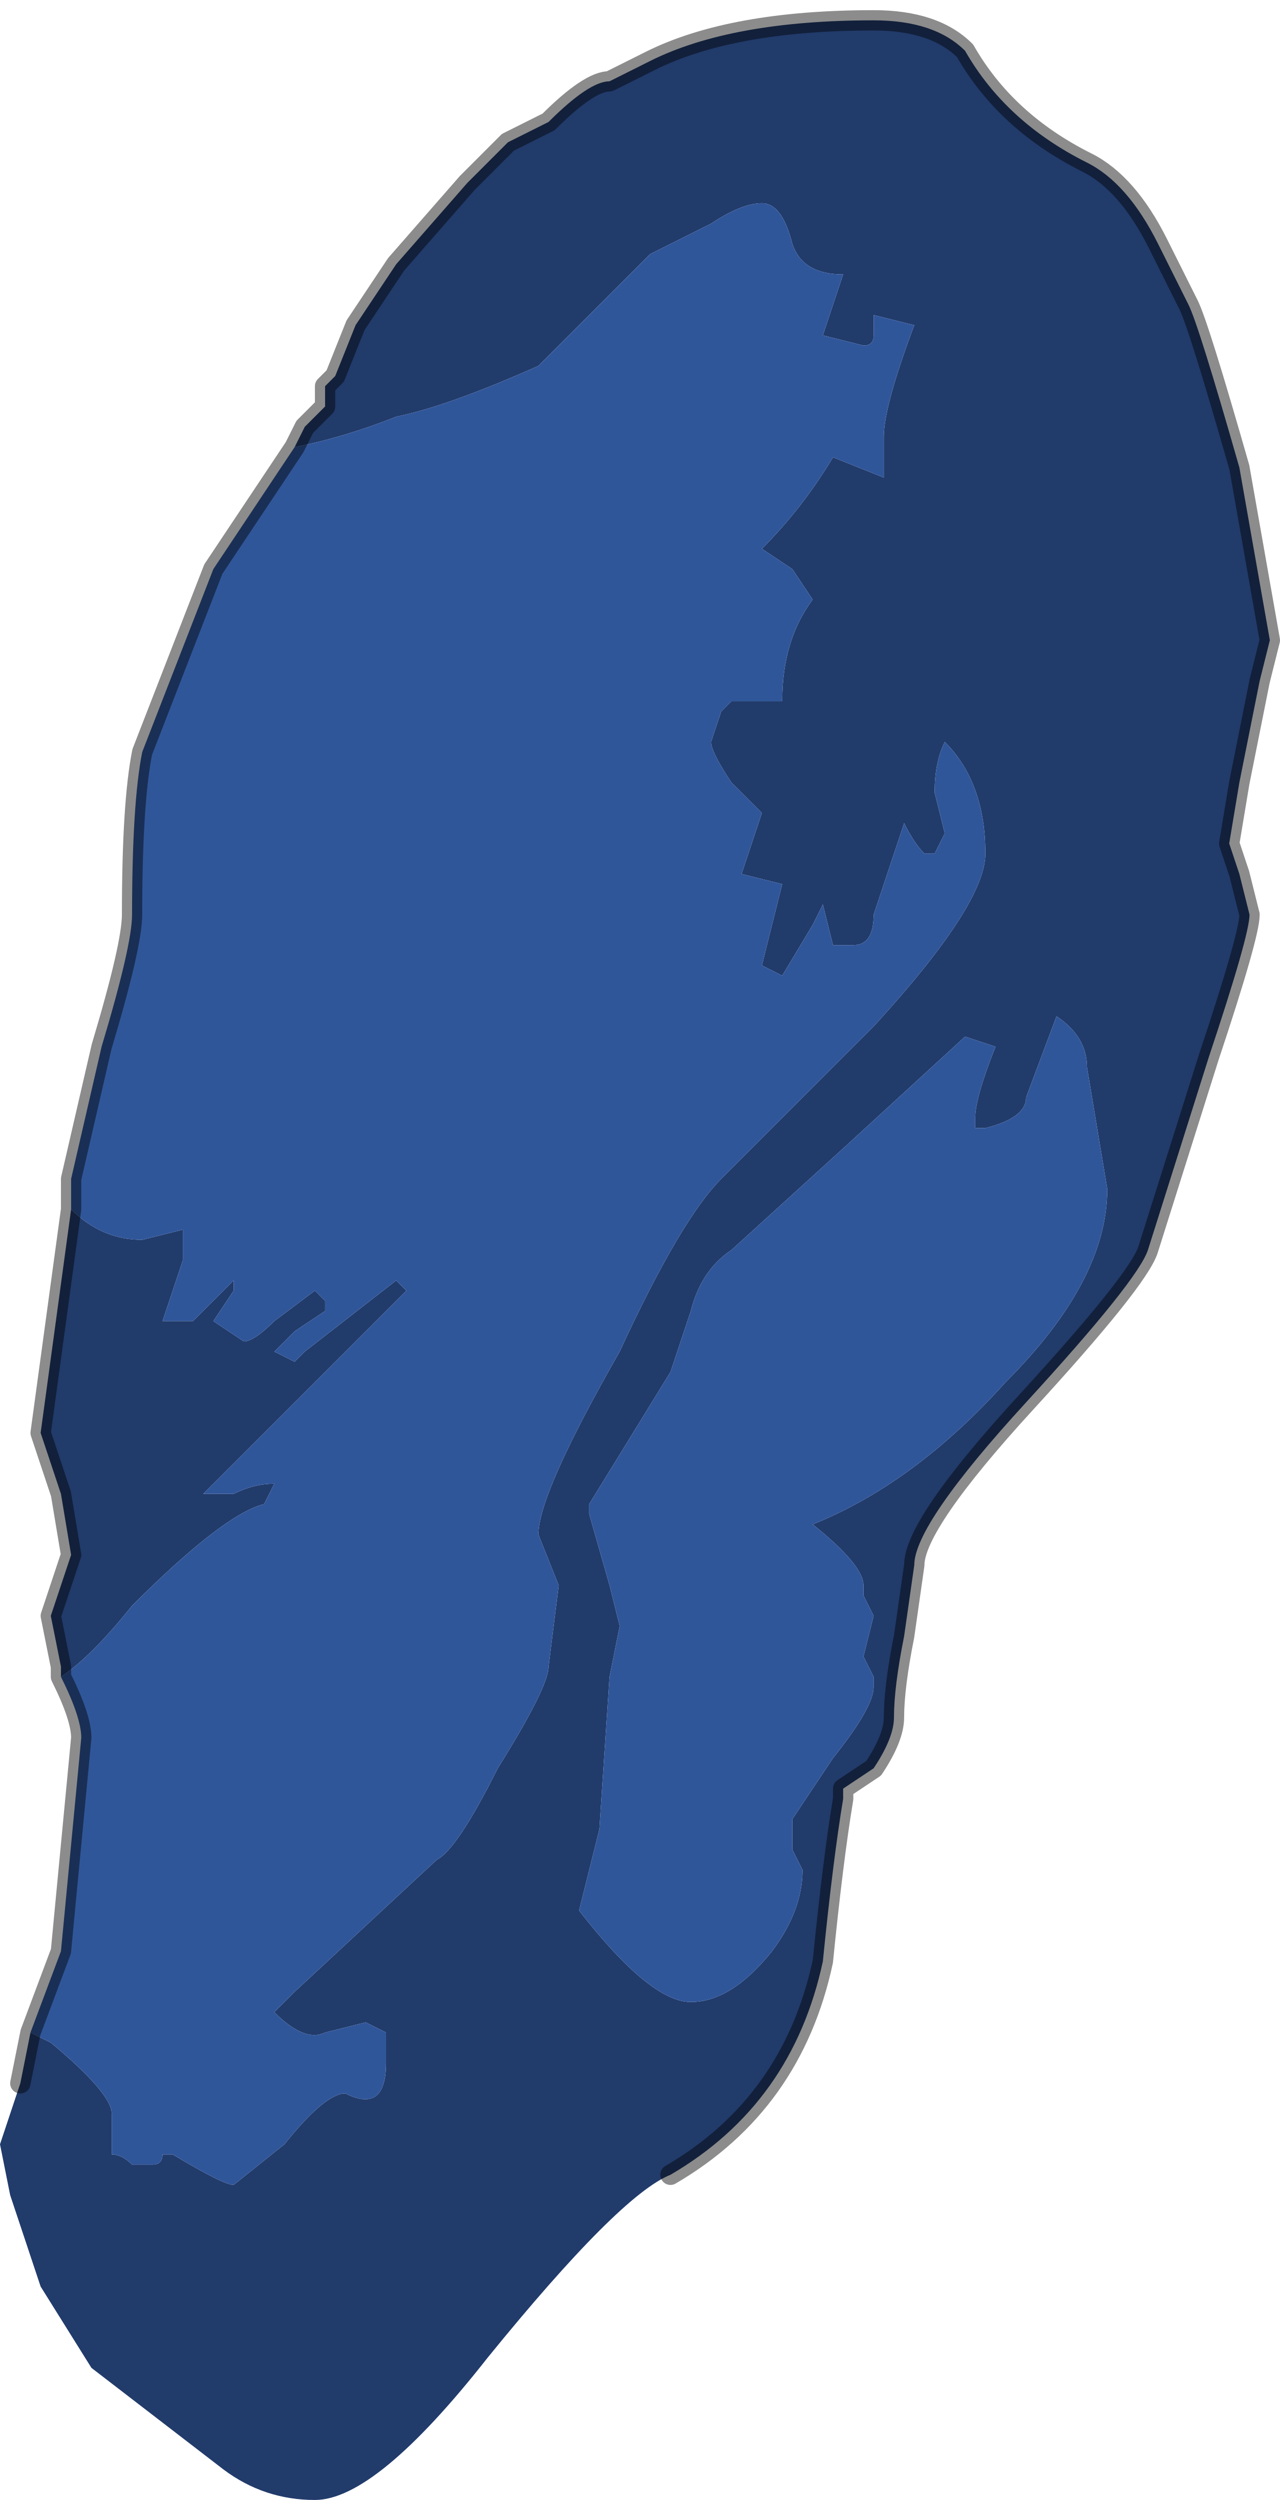 <?xml version="1.0" encoding="UTF-8" standalone="no"?>
<svg xmlns:xlink="http://www.w3.org/1999/xlink" height="12.3px" width="6.3px" xmlns="http://www.w3.org/2000/svg">
  <g transform="matrix(1.0, 0.0, 0.0, 1.0, 3.05, 6.35)">
    <path d="M-2.9 3.65 L-2.8 3.7 Q-2.5 3.95 -2.5 4.05 L-2.5 4.25 Q-2.45 4.25 -2.4 4.3 L-2.3 4.3 Q-2.25 4.3 -2.25 4.25 L-2.2 4.25 Q-1.95 4.4 -1.9 4.4 L-1.65 4.2 Q-1.45 3.95 -1.35 3.95 -1.15 4.05 -1.15 3.8 L-1.15 3.65 -1.25 3.6 -1.45 3.65 Q-1.55 3.7 -1.7 3.55 L-1.6 3.45 -0.9 2.8 Q-0.8 2.75 -0.6 2.35 -0.35 1.95 -0.35 1.85 L-0.3 1.45 -0.4 1.2 Q-0.4 1.0 0.0 0.3 0.3 -0.35 0.5 -0.55 L1.25 -1.3 Q1.8 -1.9 1.8 -2.15 1.8 -2.5 1.6 -2.7 1.55 -2.6 1.55 -2.45 L1.6 -2.25 1.55 -2.15 1.5 -2.15 Q1.45 -2.2 1.4 -2.3 L1.25 -1.85 Q1.25 -1.7 1.15 -1.7 L1.05 -1.7 1.05 -1.7 1.0 -1.9 0.95 -1.8 0.8 -1.55 0.7 -1.6 0.75 -1.8 0.8 -2.0 0.6 -2.05 0.7 -2.35 0.55 -2.5 Q0.45 -2.65 0.45 -2.7 L0.5 -2.85 0.55 -2.9 0.8 -2.9 Q0.8 -3.2 0.95 -3.4 L0.85 -3.55 0.7 -3.65 Q0.9 -3.85 1.05 -4.1 L1.3 -4.0 1.3 -4.2 Q1.3 -4.35 1.45 -4.75 L1.25 -4.8 Q1.25 -4.8 1.25 -4.7 1.25 -4.65 1.2 -4.65 L1.0 -4.7 1.1 -5.0 Q0.9 -5.0 0.85 -5.15 0.8 -5.35 0.7 -5.35 0.6 -5.35 0.45 -5.25 L0.15 -5.1 -0.1 -4.85 -0.4 -4.55 Q-0.85 -4.35 -1.1 -4.3 -1.35 -4.2 -1.6 -4.15 L-1.55 -4.25 -1.45 -4.35 -1.45 -4.45 -1.4 -4.5 -1.3 -4.75 -1.1 -5.05 -0.75 -5.45 -0.55 -5.65 -0.35 -5.75 Q-0.15 -5.95 -0.05 -5.95 L0.15 -6.05 Q0.55 -6.25 1.25 -6.25 1.55 -6.25 1.7 -6.1 1.9 -5.75 2.3 -5.55 2.5 -5.45 2.65 -5.15 L2.8 -4.85 Q2.85 -4.75 3.05 -4.05 L3.2 -3.2 3.15 -3.0 3.1 -2.75 3.05 -2.5 3.0 -2.2 3.05 -2.05 3.1 -1.85 Q3.1 -1.75 2.9 -1.15 L2.6 -0.2 Q2.55 -0.05 2.0 0.55 1.45 1.15 1.45 1.35 L1.4 1.7 Q1.35 1.95 1.35 2.1 1.35 2.2 1.25 2.35 L1.1 2.45 1.1 2.5 Q1.05 2.8 1.0 3.3 0.85 4.0 0.25 4.35 0.0 4.45 -0.65 5.25 -1.2 5.95 -1.5 5.95 -1.75 5.95 -1.95 5.8 L-2.6 5.3 -2.85 4.9 -3.0 4.45 -3.05 4.2 -2.95 3.9 -2.9 3.65 M-2.7 -0.4 Q-2.55 -0.25 -2.35 -0.25 L-2.15 -0.3 -2.15 -0.15 -2.25 0.15 -2.2 0.15 -2.1 0.15 -1.9 -0.05 -1.9 0.0 -2.0 0.15 -1.85 0.25 Q-1.8 0.25 -1.7 0.15 L-1.5 0.0 -1.45 0.05 -1.45 0.1 -1.6 0.2 -1.7 0.3 -1.6 0.35 -1.55 0.3 -1.1 -0.05 -1.05 0.0 -1.1 0.05 -1.55 0.5 -2.05 1.0 -1.9 1.0 Q-1.8 0.95 -1.7 0.95 L-1.75 1.05 Q-1.95 1.1 -2.4 1.55 -2.6 1.8 -2.75 1.9 L-2.75 1.85 -2.8 1.6 -2.7 1.3 -2.75 1.0 -2.85 0.7 -2.7 -0.4 M1.7 -1.25 L1.1 -0.7 0.55 -0.2 Q0.4 -0.1 0.35 0.1 L0.25 0.4 -0.15 1.05 -0.15 1.1 -0.05 1.45 0.0 1.65 -0.05 1.9 -0.1 2.65 -0.2 3.05 Q0.15 3.5 0.35 3.5 0.55 3.5 0.75 3.25 0.9 3.05 0.9 2.85 L0.85 2.75 0.85 2.6 1.05 2.3 Q1.25 2.05 1.25 1.95 L1.25 1.9 1.2 1.8 1.25 1.6 1.2 1.5 1.2 1.45 Q1.2 1.35 0.95 1.15 1.45 0.95 1.9 0.45 2.4 -0.05 2.4 -0.5 L2.3 -1.1 Q2.3 -1.25 2.15 -1.35 L2.0 -0.95 Q2.0 -0.85 1.8 -0.8 L1.75 -0.8 1.75 -0.85 Q1.75 -0.95 1.85 -1.2 L1.7 -1.25" fill="#213b6b" fill-rule="evenodd" stroke="none"/>
    <path d="M-1.6 -4.15 Q-1.35 -4.2 -1.1 -4.3 -0.85 -4.35 -0.4 -4.55 L-0.1 -4.85 0.15 -5.1 0.45 -5.25 Q0.6 -5.35 0.7 -5.35 0.8 -5.35 0.85 -5.15 0.9 -5.0 1.1 -5.0 L1.0 -4.7 1.2 -4.65 Q1.25 -4.65 1.25 -4.7 1.25 -4.8 1.25 -4.8 L1.45 -4.75 Q1.3 -4.35 1.3 -4.2 L1.3 -4.0 1.05 -4.1 Q0.9 -3.85 0.7 -3.65 L0.85 -3.55 0.95 -3.4 Q0.8 -3.2 0.8 -2.9 L0.55 -2.9 0.5 -2.85 0.45 -2.7 Q0.45 -2.65 0.55 -2.5 L0.7 -2.35 0.6 -2.05 0.8 -2.0 0.75 -1.8 0.7 -1.6 0.8 -1.55 0.95 -1.8 1.0 -1.9 1.05 -1.7 1.05 -1.7 1.15 -1.7 Q1.25 -1.7 1.25 -1.85 L1.4 -2.3 Q1.45 -2.2 1.5 -2.15 L1.55 -2.15 1.6 -2.25 1.55 -2.45 Q1.55 -2.6 1.6 -2.7 1.8 -2.5 1.8 -2.15 1.8 -1.9 1.25 -1.3 L0.5 -0.55 Q0.3 -0.35 0.0 0.3 -0.4 1.0 -0.4 1.2 L-0.3 1.45 -0.35 1.85 Q-0.35 1.95 -0.6 2.35 -0.8 2.75 -0.9 2.8 L-1.6 3.45 -1.7 3.55 Q-1.55 3.7 -1.45 3.65 L-1.25 3.6 -1.15 3.65 -1.15 3.8 Q-1.15 4.05 -1.35 3.95 -1.45 3.95 -1.65 4.2 L-1.9 4.4 Q-1.95 4.4 -2.2 4.25 L-2.25 4.25 Q-2.25 4.3 -2.3 4.3 L-2.4 4.3 Q-2.45 4.25 -2.5 4.25 L-2.5 4.05 Q-2.5 3.95 -2.8 3.7 L-2.9 3.65 -2.75 3.25 -2.65 2.2 Q-2.65 2.1 -2.75 1.9 -2.6 1.8 -2.4 1.55 -1.95 1.1 -1.75 1.05 L-1.7 0.95 Q-1.8 0.95 -1.9 1.0 L-2.05 1.0 -1.55 0.5 -1.1 0.05 -1.05 0.0 -1.1 -0.05 -1.55 0.3 -1.6 0.35 -1.7 0.3 -1.6 0.2 -1.45 0.1 -1.45 0.05 -1.5 0.0 -1.7 0.15 Q-1.8 0.25 -1.85 0.25 L-2.0 0.15 -1.9 0.0 -1.9 -0.05 -2.1 0.15 -2.2 0.15 -2.25 0.15 -2.15 -0.15 -2.15 -0.3 -2.35 -0.25 Q-2.55 -0.25 -2.7 -0.4 L-2.7 -0.55 -2.55 -1.2 Q-2.4 -1.7 -2.4 -1.85 -2.4 -2.4 -2.35 -2.65 L-2.0 -3.55 -1.6 -4.15 M1.7 -1.25 L1.85 -1.2 Q1.75 -0.95 1.75 -0.85 L1.75 -0.8 1.8 -0.8 Q2.0 -0.85 2.0 -0.95 L2.15 -1.35 Q2.3 -1.25 2.3 -1.1 L2.4 -0.5 Q2.4 -0.05 1.9 0.45 1.45 0.95 0.95 1.15 1.2 1.35 1.2 1.45 L1.2 1.5 1.25 1.6 1.2 1.8 1.25 1.9 1.25 1.95 Q1.25 2.05 1.05 2.3 L0.85 2.6 0.85 2.75 0.9 2.85 Q0.9 3.05 0.75 3.25 0.55 3.5 0.35 3.5 0.15 3.5 -0.2 3.05 L-0.1 2.65 -0.05 1.9 0.0 1.65 -0.05 1.45 -0.15 1.1 -0.15 1.05 0.25 0.4 0.35 0.1 Q0.4 -0.1 0.55 -0.2 L1.1 -0.7 1.7 -1.25" fill="#30569a" fill-rule="evenodd" stroke="none"/>
    <path d="M-2.9 3.65 L-2.95 3.9 M0.25 4.35 Q0.85 4.0 1.0 3.3 1.05 2.8 1.1 2.5 L1.1 2.45 1.25 2.35 Q1.35 2.2 1.35 2.1 1.35 1.95 1.4 1.7 L1.45 1.35 Q1.45 1.15 2.0 0.55 2.55 -0.05 2.6 -0.2 L2.9 -1.15 Q3.1 -1.75 3.1 -1.85 L3.05 -2.05 3.0 -2.2 3.05 -2.5 3.1 -2.75 3.15 -3.0 3.2 -3.2 3.05 -4.05 Q2.85 -4.75 2.8 -4.85 L2.65 -5.15 Q2.5 -5.45 2.3 -5.55 1.9 -5.75 1.7 -6.1 1.55 -6.25 1.25 -6.25 0.55 -6.25 0.15 -6.05 L-0.05 -5.95 Q-0.15 -5.95 -0.35 -5.75 L-0.55 -5.65 -0.75 -5.45 -1.1 -5.05 -1.3 -4.75 -1.4 -4.5 -1.45 -4.45 -1.45 -4.35 -1.55 -4.25 -1.6 -4.15 -2.0 -3.55 -2.35 -2.65 Q-2.4 -2.4 -2.4 -1.85 -2.4 -1.7 -2.55 -1.2 L-2.7 -0.55 -2.7 -0.4 -2.85 0.7 -2.75 1.0 -2.7 1.3 -2.8 1.6 -2.75 1.85 -2.75 1.9 Q-2.65 2.1 -2.65 2.2 L-2.75 3.25 -2.9 3.65" fill="none" stroke="#000000" stroke-linecap="round" stroke-linejoin="round" stroke-opacity="0.451" stroke-width="0.1"/>
  </g>
</svg>
